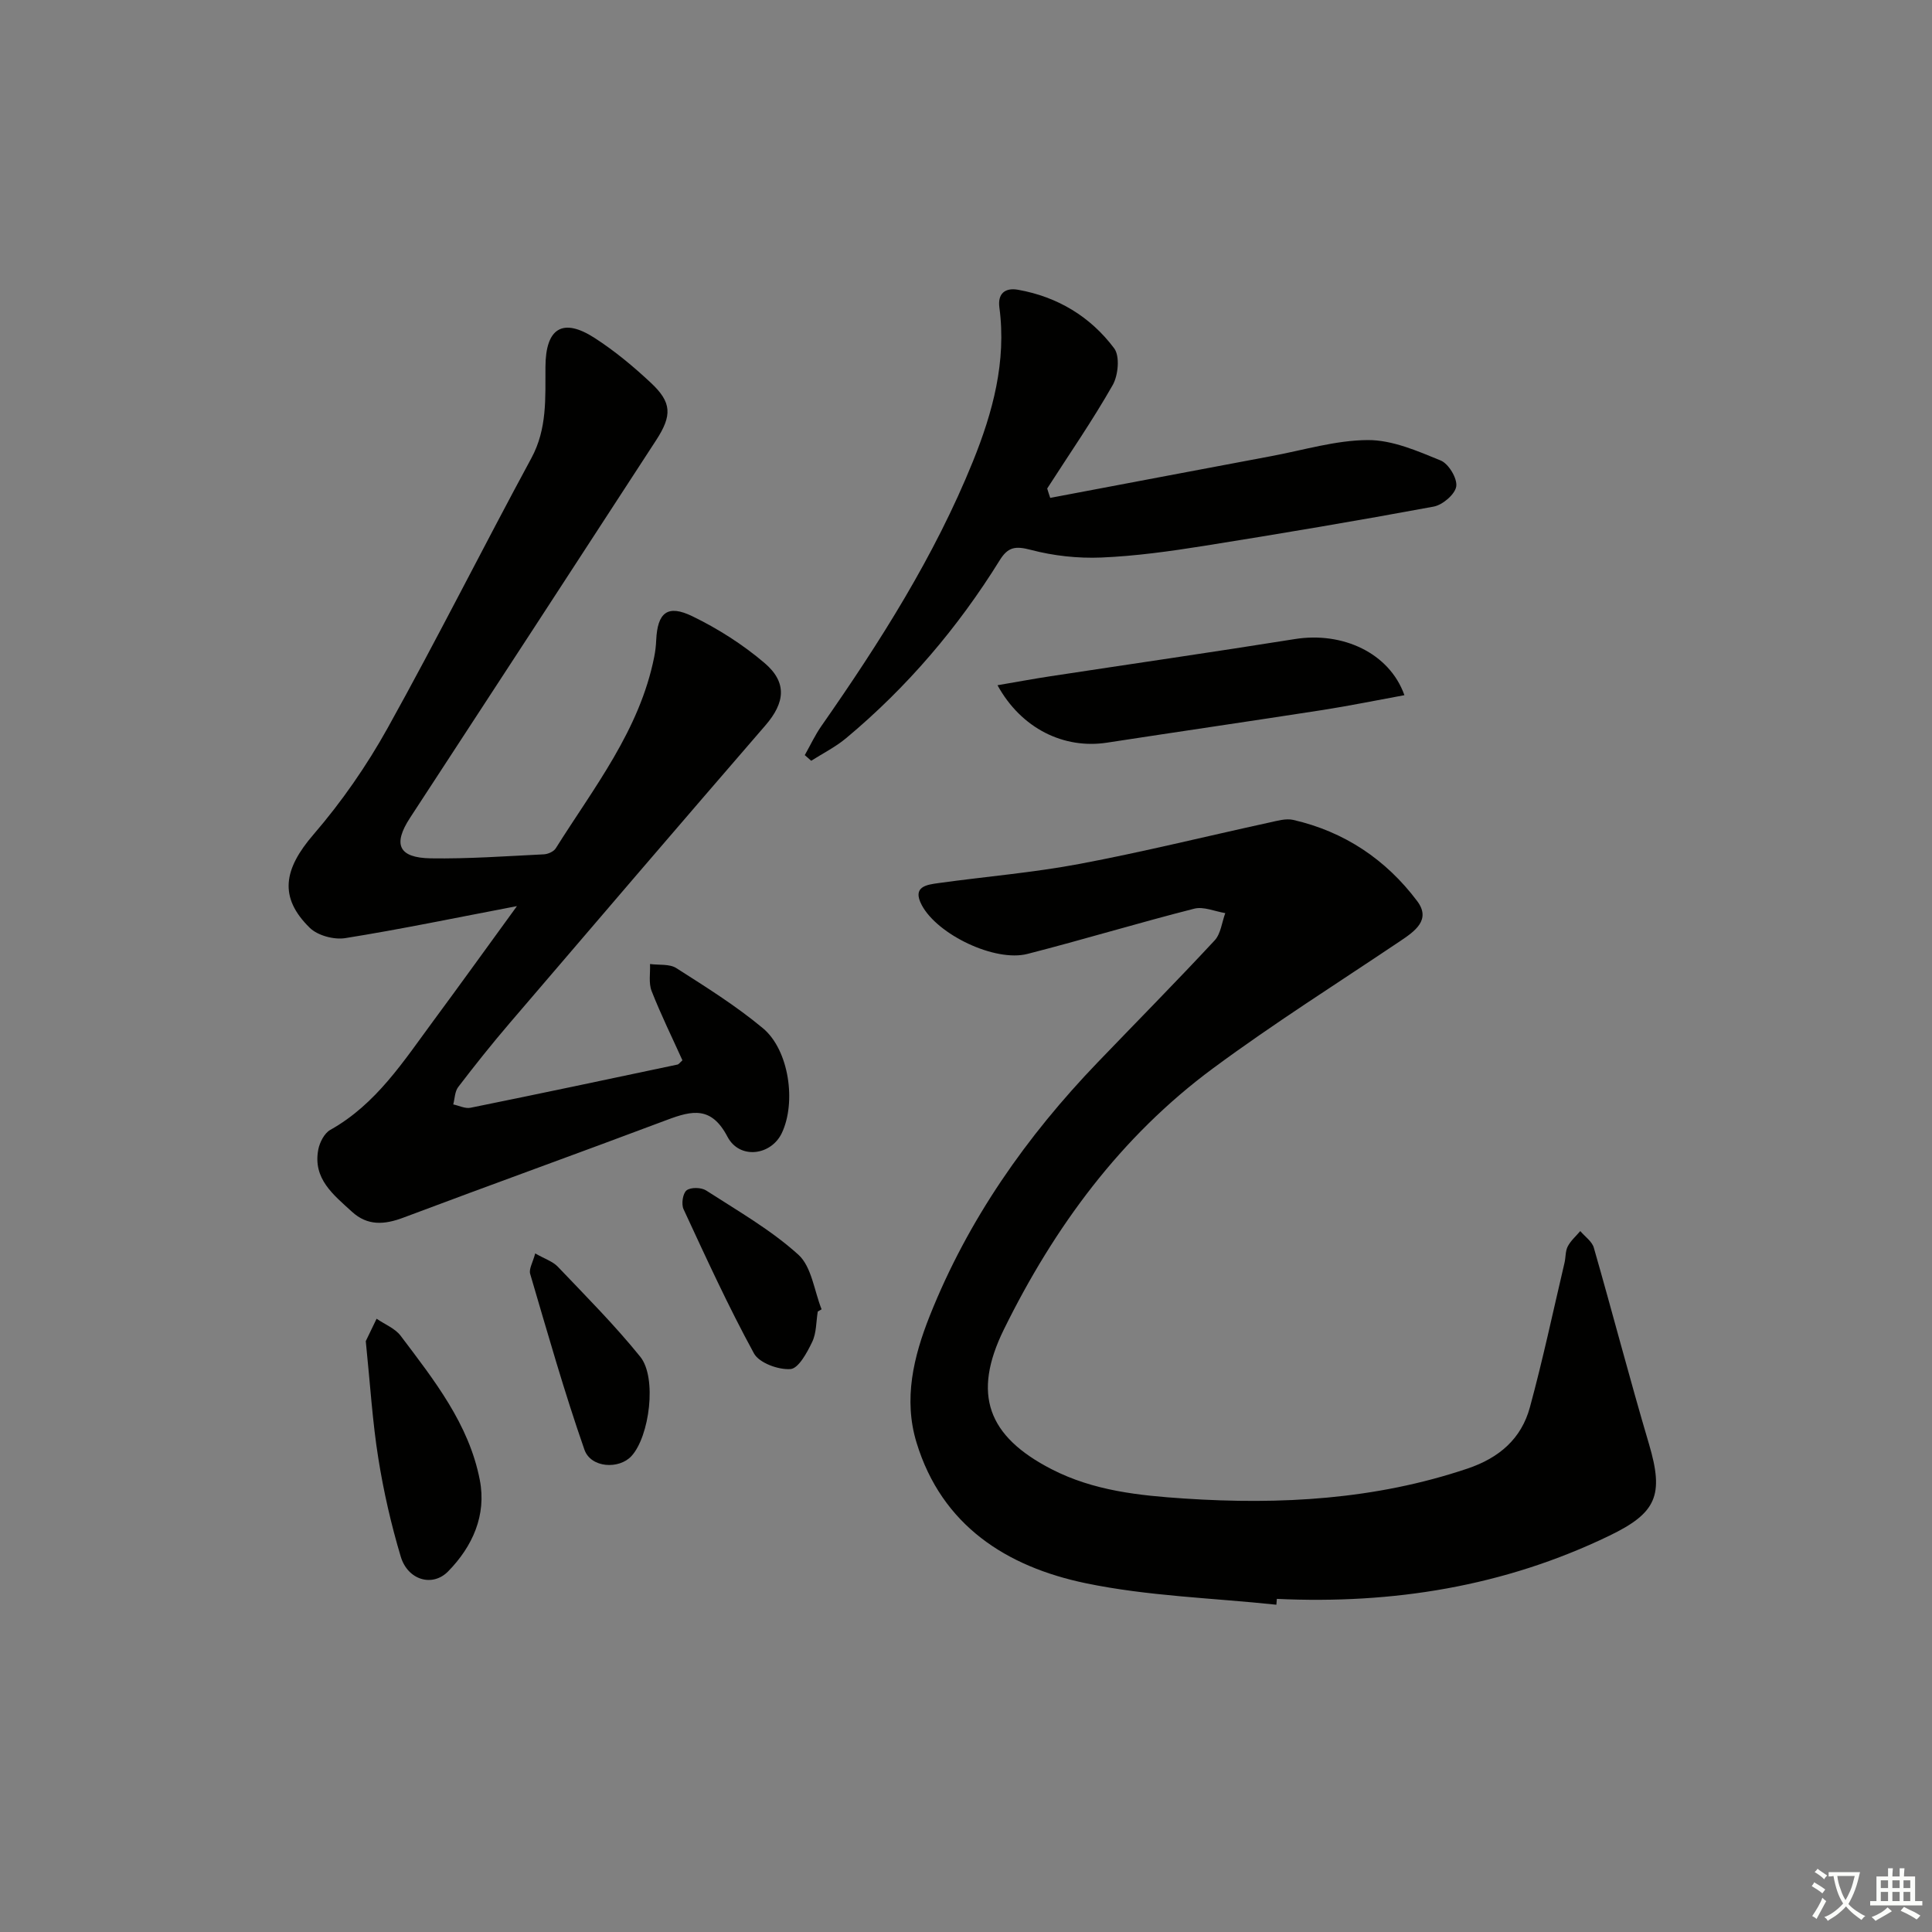 <svg enable-background="new 0 0 400 400" viewBox="0 0 400 400" xmlns="http://www.w3.org/2000/svg"><rect x="0" y="0" width="400" height="400" fill="#808080" stroke="none"/><path d="m377.9 391.2c-.2.3-.4.5-.6.8-.7-.6-1.4-1-2.2-1.5.2-.3.4-.5.5-.8.6.4 1.4.8 2.3 1.5zm-1.8 6.1c-.2-.2-.5-.4-.9-.6.4-.6.8-1.2 1.2-1.9s.7-1.3.9-1.9c.3.3.5.5.8.7-.7 1.3-1.4 2.6-2 3.7zm2.2-9c-.3.3-.5.5-.6.8-.6-.6-1.3-1.1-2-1.5.3-.3.5-.5.6-.7.6.5 1.3.9 2 1.4zm.3.2v-.9h2 4.5c-.3 1.3-.6 2.5-1 3.6s-.9 2.1-1.4 3c.4.5 1 1 1.6 1.4s1.2.8 1.9 1.1c-.3.2-.5.4-.8.8-.4-.3-1-.7-1.6-1.2s-1.2-1.1-1.6-1.6c-.5.6-1.1 1.1-1.7 1.6s-1.4.9-2.1 1.4c-.1-.3-.3-.5-.7-.8.6-.2 1.2-.5 1.9-1s1.4-1.1 2-1.8c-.5-.8-.9-1.6-1.2-2.5s-.6-2-.8-3.2c-.4.1-.7.1-1 .1zm2.5 2.7c.3 1 .7 1.7 1 2.2.3-.5.6-1.1 1-2s.6-1.9.9-3h-3.2-.4c.1.9.3 1.8.7 2.8z" fill="#fbfcfa"/><path d="m396.5 388.5v1.5 3.6h1.5v.9c-.4 0-1 0-1.7 0h-7.9c-.5 0-.9 0-1.2 0v-.9h1.3v-3.5c0-.7 0-1.2 0-1.6h2.4c0-.8 0-1.4 0-1.7h1c0 .3-.1.8-.1 1.7h1.5c0-.8 0-1.4 0-1.7h1c0 .3-.1.9-.1 1.7zm-8.2 9.2c-.2-.3-.5-.5-.8-.8.8-.3 1.4-.6 1.9-.9s1-.7 1.4-1.1c.3.3.6.5.9.8-1.6 1-2.8 1.6-3.4 2zm2.6-6.8v-1.6h-1.5v1.6zm0 2.7v-1.9h-1.5v1.9zm2.4-2.7v-1.6h-1.5v1.6zm0 2.7v-1.9h-1.5v1.9zm.2 2 .7-.8c.4.2.9.5 1.6.8s1.3.7 1.8 1c-.3.3-.5.6-.8.8-.4-.3-1.5-1-3.3-1.8zm2-4.7v-1.6h-1.4v1.6zm0 2.7v-1.9h-1.4v1.9z" fill="#fbfcfa"/><g fill="#010100"><path d="m264.26 332.24c-13.19-1.4-26.6-1.77-39.51-4.46-16.33-3.41-29.74-11.9-34.99-29.1-2.74-8.97-.64-17.77 2.74-26.26 7.93-19.92 20-37.11 34.78-52.49 8.08-8.41 16.27-16.7 24.2-25.23 1.28-1.38 1.49-3.74 2.2-5.65-2.15-.35-4.48-1.41-6.42-.92-11.56 2.94-22.99 6.41-34.54 9.37-6.72 1.72-18.63-3.98-21.88-10.11-2.04-3.84 1-4.22 3.5-4.56 9.71-1.35 19.51-2.15 29.13-3.96 13.19-2.48 26.24-5.72 39.36-8.58 1.61-.35 3.39-.88 4.91-.54 10.6 2.43 19.22 8.21 25.68 16.82 2.91 3.88-.5 6.24-3.57 8.3-12.95 8.7-26.17 17.04-38.7 26.31-19.12 14.14-32.87 32.86-43.3 54.05-6.61 13.44-3.38 22.15 9.9 28.97 8.69 4.46 18.05 5.43 27.52 6.06 19.87 1.31 39.47.22 58.57-6.21 6.58-2.22 11.14-6.18 12.91-12.69 2.69-9.89 4.82-19.94 7.17-29.93.26-1.12.16-2.41.67-3.38.62-1.19 1.71-2.13 2.59-3.17.96 1.14 2.42 2.13 2.8 3.43 3.89 13.54 7.43 27.17 11.43 40.68 3.14 10.61 1.54 14.26-8.25 18.98-21.78 10.51-44.82 14.18-68.8 13.06-.04.4-.07.8-.1 1.21z"/><path d="m141.29 219.53c-2.12-4.71-4.46-9.45-6.38-14.35-.65-1.65-.25-3.71-.33-5.59 1.84.25 4.03-.06 5.45.85 6.13 3.91 12.35 7.8 17.92 12.44 5.43 4.52 6.94 15.36 3.91 21.72-2.22 4.65-8.75 5.51-11.25.74-3.31-6.32-7.27-5.45-12.48-3.49-18.17 6.84-36.45 13.41-54.62 20.25-3.93 1.48-7.42 1.73-10.65-1.23-3.8-3.49-8.13-6.8-6.96-12.88.29-1.48 1.25-3.36 2.47-4.05 9.54-5.34 15.2-14.26 21.42-22.67 5.5-7.44 10.9-14.96 17.24-23.67-12.83 2.45-24.15 4.81-35.56 6.63-2.33.37-5.72-.54-7.35-2.15-6.44-6.32-5.39-12.14.78-19.3 5.83-6.76 11.03-14.26 15.37-22.07 10.25-18.43 19.7-37.3 29.74-55.85 3.31-6.11 2.88-12.48 2.92-18.93.04-8.01 3.57-10.22 10.18-5.96 4.17 2.69 8.05 5.92 11.67 9.31 4.31 4.04 4.41 6.72 1.06 11.87-16.95 26.08-33.93 52.14-50.95 78.18-3.57 5.46-2.41 8.27 4.28 8.38 7.8.12 15.62-.45 23.42-.83.86-.04 2.04-.56 2.47-1.24 7.93-12.63 17.38-24.49 20.39-39.65.23-1.14.36-2.3.41-3.46.27-5.7 2.33-7.45 7.49-4.94 5.3 2.57 10.43 5.84 14.91 9.65 4.78 4.05 4.26 8.26.22 12.93-17.73 20.5-35.36 41.08-52.98 61.68-3.68 4.3-7.21 8.73-10.64 13.22-.7.92-.7 2.38-1.02 3.59 1.19.25 2.47.91 3.57.69 14.3-2.9 28.57-5.92 42.84-8.94.3-.06.51-.41 1.04-.88z"/><path d="m217.44 103.08c15.27-2.88 30.54-5.79 45.81-8.65 6.65-1.24 13.3-3.29 19.96-3.32 5.05-.02 10.24 2.25 15.07 4.23 1.64.67 3.47 3.71 3.22 5.37-.25 1.64-2.83 3.84-4.69 4.18-15.81 2.93-31.66 5.6-47.54 8.13-7.04 1.12-14.15 2.11-21.25 2.41-4.86.2-9.91-.35-14.61-1.59-3.14-.82-4.7-.64-6.42 2.14-8.65 13.95-19.19 26.32-31.81 36.85-2.19 1.83-4.81 3.14-7.23 4.68-.44-.39-.89-.78-1.33-1.17 1.14-2.01 2.11-4.12 3.43-6.01 12.1-17.33 23.43-35.14 31.38-54.79 4.09-10.12 6.98-20.68 5.48-31.89-.38-2.86 1.17-4.13 3.85-3.66 8.19 1.45 15.01 5.57 19.92 12.13 1.21 1.62.84 5.59-.31 7.61-4.17 7.33-8.99 14.3-13.56 21.41.2.67.41 1.31.63 1.94z"/><path d="m290.77 143.93c-5.91 1.08-11.37 2.2-16.87 3.06-14.89 2.31-29.81 4.48-44.71 6.77-8.92 1.37-17.74-2.91-22.67-11.89 3.87-.66 7.41-1.32 10.96-1.86 16.87-2.57 33.76-5.01 50.62-7.7 9.83-1.57 19.55 2.84 22.67 11.62z"/><path d="m75.73 277.67c.38-.79 1.31-2.72 2.24-4.64 1.68 1.16 3.81 1.98 4.98 3.53 6.9 9.15 14.15 18.26 16.39 29.87 1.41 7.28-1.5 13.75-6.57 18.92-3.24 3.3-8.35 1.79-9.8-3.07-1.99-6.65-3.55-13.47-4.64-20.33-1.21-7.53-1.67-15.18-2.6-24.28z"/><path d="m110.81 259.51c1.97 1.13 3.64 1.65 4.69 2.76 5.81 6.1 11.78 12.09 17.06 18.63 3.5 4.34 1.91 16.49-1.82 20.56-2.55 2.79-8.41 2.49-9.74-1.32-4.18-11.97-7.64-24.2-11.23-36.38-.31-1.01.54-2.37 1.04-4.25z"/><path d="m169.31 271.54c-.35 2.11-.26 4.43-1.15 6.28-1.05 2.2-2.83 5.5-4.49 5.63-2.5.19-6.48-1.26-7.57-3.24-5.3-9.71-9.92-19.81-14.58-29.86-.49-1.05-.16-3.28.63-3.9.86-.67 3.03-.63 4.04.02 6.52 4.21 13.38 8.13 19.09 13.29 2.76 2.49 3.29 7.47 4.82 11.32-.26.16-.52.31-.79.46z"/></g></svg>
